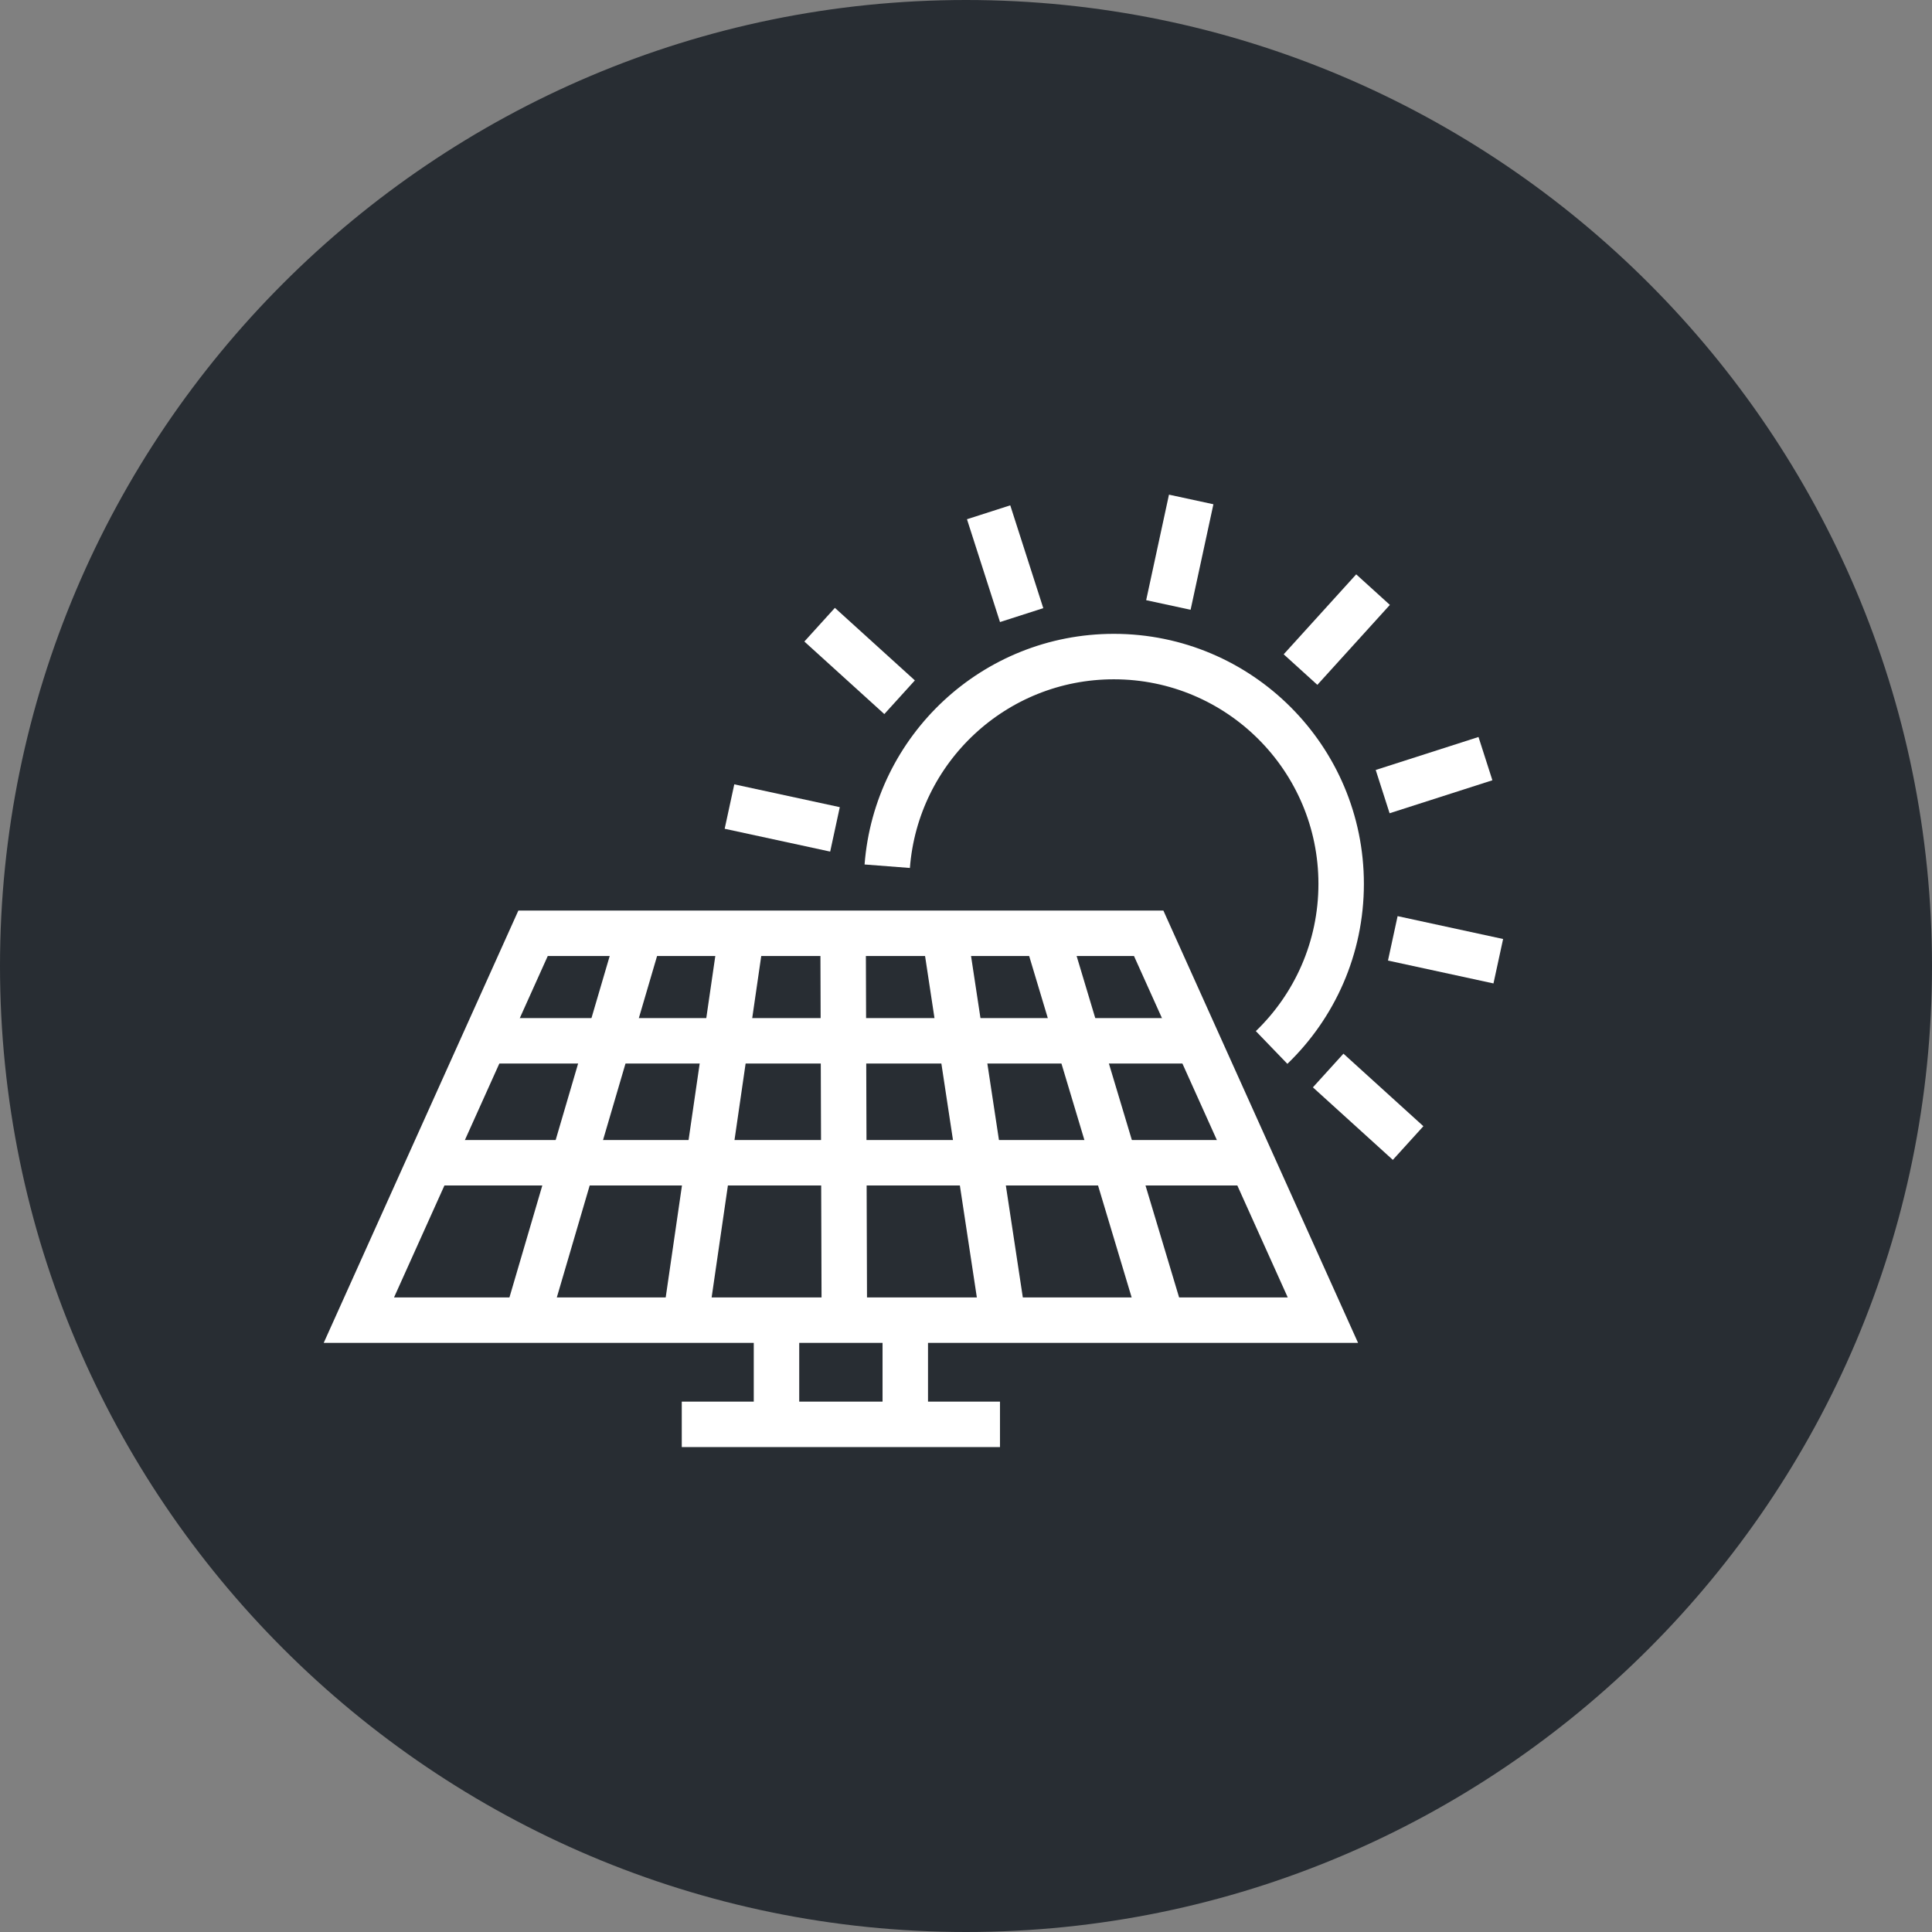 <?xml version="1.0" encoding="utf-8"?>
<!-- Generator: Adobe Illustrator 16.0.0, SVG Export Plug-In . SVG Version: 6.00 Build 0)  -->
<!DOCTYPE svg PUBLIC "-//W3C//DTD SVG 1.1//EN" "http://www.w3.org/Graphics/SVG/1.1/DTD/svg11.dtd">
<svg version="1.1" xmlns="http://www.w3.org/2000/svg" xmlns:xlink="http://www.w3.org/1999/xlink" x="0px" y="0px" width="170px"
	 height="170px" viewBox="0 0 170 170" enable-background="new 0 0 170 170" xml:space="preserve">
<rect x="0" y="0" width="170" height="170" fill="#808080" stroke="none"/>
<g id="Background">
</g>
<g id="Circle">
	<g>
		<path fill="#282D33" d="M85,170c-46.869,0-85-38.131-85-85S38.131,0,85,0s85,38.131,85,85S131.869,170,85,170z"/>
	</g>
</g>
<g id="TEXT">
</g>
<g id="Icons">
	<g>
		<g>
			<line fill="none" stroke="#FFFFFF" stroke-width="4" x1="104.815" y1="43.948" x2="102.808" y2="53.233"/>
			<line fill="none" stroke="#FFFFFF" stroke-width="4" x1="86.99" y1="45.077" x2="89.896" y2="54.124"/>
			<line fill="none" stroke="#FFFFFF" stroke-width="4" x1="72.12" y1="54.968" x2="79.157" y2="61.351"/>
			<line fill="none" stroke="#FFFFFF" stroke-width="4" x1="64.188" y1="70.97" x2="73.472" y2="72.978"/>
			<line fill="none" stroke="#FFFFFF" stroke-width="4" x1="123.902" y1="100.579" x2="116.868" y2="94.196"/>
			<line fill="none" stroke="#FFFFFF" stroke-width="4" x1="131.837" y1="84.579" x2="122.554" y2="82.567"/>
			<line fill="none" stroke="#FFFFFF" stroke-width="4" x1="130.707" y1="66.753" x2="121.662" y2="69.655"/>
			<line fill="none" stroke="#FFFFFF" stroke-width="4" x1="120.816" y1="51.882" x2="114.435" y2="58.917"/>
		</g>
		<path fill="none" stroke="#FFFFFF" stroke-width="4" d="M78.069,76.22c0.794-10.316,9.415-18.447,19.941-18.447
			c11.04,0,20.001,8.959,20.001,20c0,5.652-2.347,10.76-6.12,14.397"/>
		<g>
			<line fill="none" stroke="#FFFFFF" stroke-width="4" x1="68.325" y1="125.331" x2="68.325" y2="116.33"/>
			<line fill="none" stroke="#FFFFFF" stroke-width="4" x1="79.657" y1="116.33" x2="79.657" y2="125.331"/>
			<line fill="none" stroke="#FFFFFF" stroke-width="4" x1="59.99" y1="125.331" x2="87.99" y2="125.331"/>
			<g>
				<path fill="none" stroke="#FFFFFF" stroke-width="4" d="M116.405,116.163c-28.275,0-56.553,0-84.828,0
					c5.11-11.348,10.218-22.695,15.328-34.043c18.057,0,36.113,0,54.169,0C106.188,93.468,111.295,104.815,116.405,116.163z"/>
				<path fill="none" stroke="#FFFFFF" stroke-width="4" d="M37.141,102.313c24.5,0,49,0,73.5,0"/>
				<path fill="none" stroke="#FFFFFF" stroke-width="4" d="M42.59,91.583c21.1,0,42.201,0,63.301,0"/>
				<path fill="none" stroke="#FFFFFF" stroke-width="4" d="M56.357,81.995c-3.293,11.225-6.591,22.451-9.889,33.676"/>
				<path fill="none" stroke="#FFFFFF" stroke-width="4" d="M65.271,81.995c-1.631,11.225-3.261,22.451-4.893,33.676"/>
				<path fill="none" stroke="#FFFFFF" stroke-width="4" d="M74.184,81.995c0.036,11.225,0.072,22.451,0.11,33.676"/>
				<path fill="none" stroke="#FFFFFF" stroke-width="4" d="M83.099,81.995c1.7,11.225,3.404,22.451,5.107,33.676"/>
				<path fill="none" stroke="#FFFFFF" stroke-width="4" d="M92.008,81.995c3.37,11.225,6.738,22.451,10.108,33.676"/>
			</g>
		</g>
	</g>
</g>
</svg>
